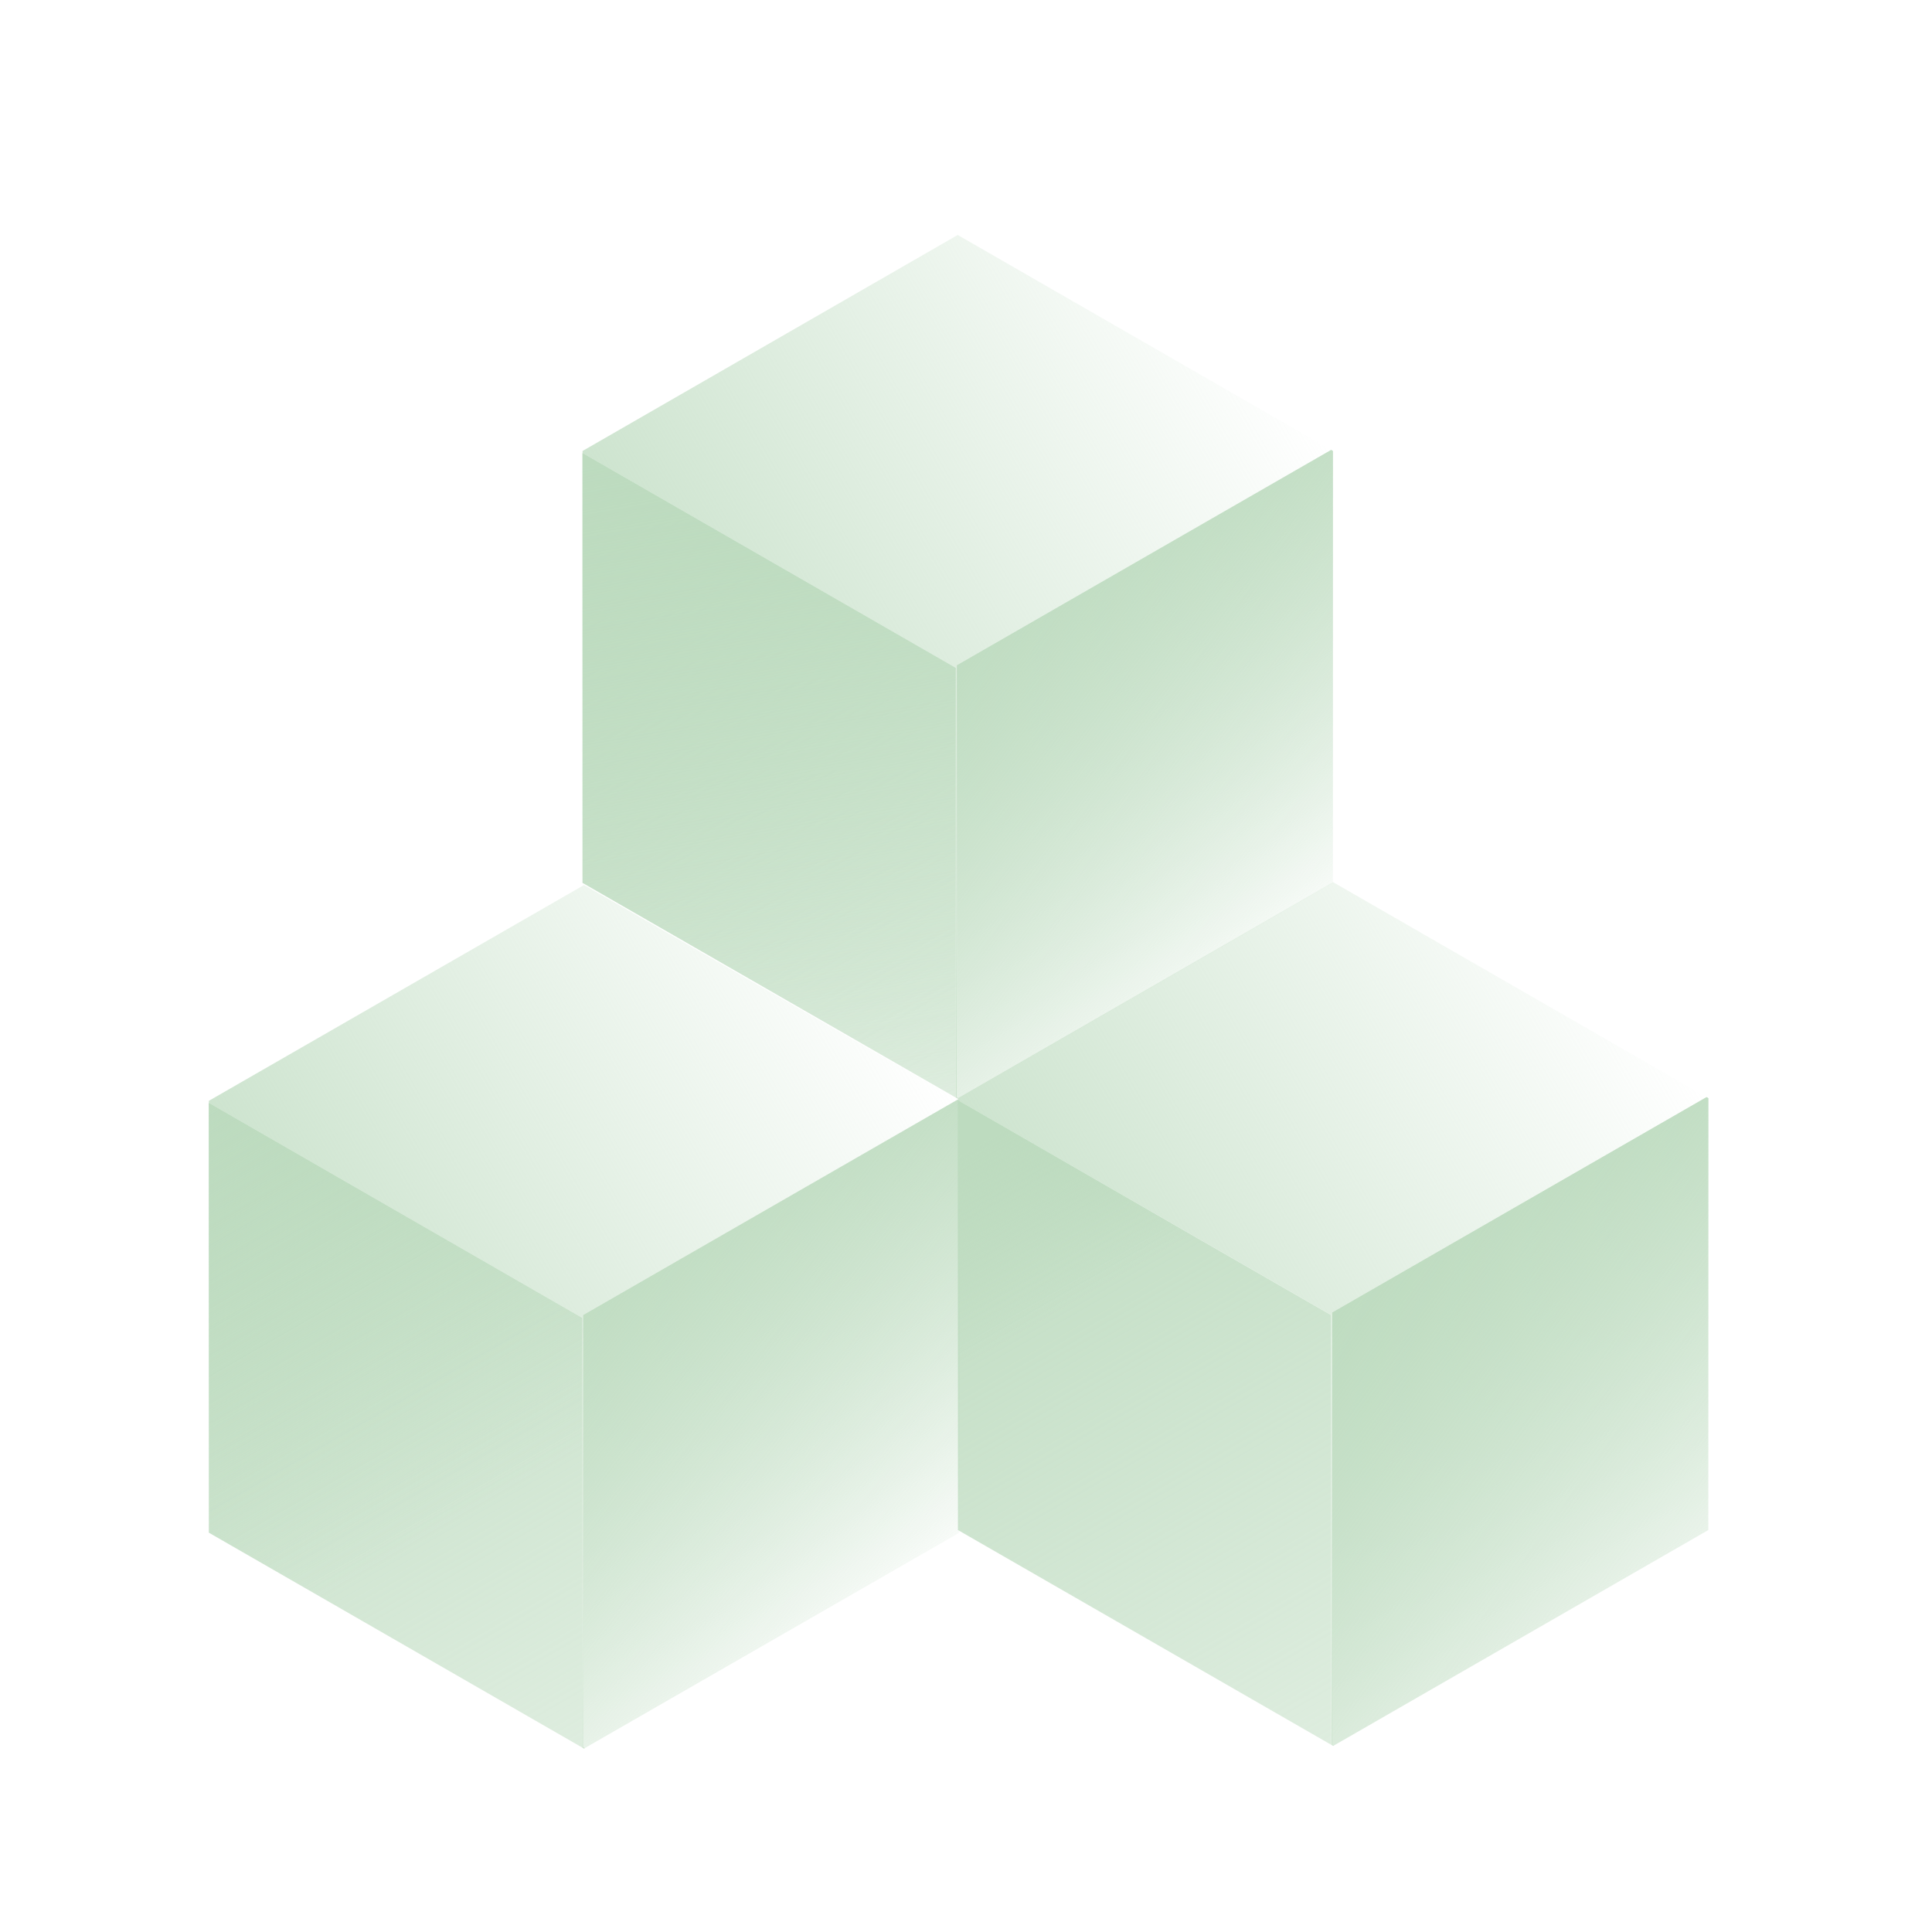 <svg width="74" height="74" viewBox="0 0 74 74" fill="none" xmlns="http://www.w3.org/2000/svg">
<path d="M36.65 25.482L50.987 17.233L36.683 9L22.312 17.274V17.358L36.608 25.582V42.039L36.683 42.081L36.717 42.064L36.65 42.022V25.482Z" fill="url(#paint0_linear_1_3320)"/>
<path d="M51.054 17.274V33.815L36.717 42.064L36.65 42.022V25.482L50.987 17.233L51.054 17.274Z" fill="url(#paint1_linear_1_3320)"/>
<path d="M51.054 17.274V33.815L36.717 42.064L36.65 42.022V25.482L50.987 17.233L51.054 17.274Z" fill="url(#paint2_linear_1_3320)"/>
<path d="M36.608 25.582V42.039L22.312 33.815V17.358L36.608 25.582Z" fill="url(#paint3_linear_1_3320)"/>
<path d="M36.608 25.582V42.039L22.312 33.815V17.358L36.608 25.582Z" fill="url(#paint4_linear_1_3320)"/>
<path d="M51.029 50.272L65.366 42.022L51.062 33.79L36.692 42.064V42.147L50.995 50.372V66.828L51.062 66.87L51.096 66.853L51.029 66.812V50.272Z" fill="url(#paint5_linear_1_3320)"/>
<path d="M65.433 42.064V58.604L51.096 66.854L51.029 66.812V50.272L65.366 42.022L65.433 42.064Z" fill="url(#paint6_linear_1_3320)"/>
<path d="M65.433 42.064V58.604L51.096 66.854L51.029 66.812V50.272L65.366 42.022L65.433 42.064Z" fill="url(#paint7_linear_1_3320)"/>
<path d="M50.987 50.372V66.829L36.692 58.604V42.147L50.987 50.372Z" fill="url(#paint8_linear_1_3320)"/>
<path d="M50.987 50.372V66.829L36.692 58.604V42.147L50.987 50.372Z" fill="url(#paint9_linear_1_3320)"/>
<path d="M22.337 50.371L36.675 42.122L22.371 33.898L8 42.164V42.247L22.304 50.48V66.937L22.371 66.978L22.404 66.953L22.337 66.912V50.371Z" fill="url(#paint10_linear_1_3320)"/>
<path d="M36.75 42.164V58.704L22.404 66.953L22.337 66.912V50.371L36.675 42.122L36.75 42.164Z" fill="url(#paint11_linear_1_3320)"/>
<path d="M36.75 42.164V58.704L22.404 66.953L22.337 66.912V50.371L36.675 42.122L36.75 42.164Z" fill="url(#paint12_linear_1_3320)"/>
<path d="M22.304 50.48V66.937L8 58.704V42.247L22.304 50.48Z" fill="url(#paint13_linear_1_3320)"/>
<path d="M22.304 50.48V66.937L8 58.704V42.247L22.304 50.48Z" fill="url(#paint14_linear_1_3320)"/>
<defs>
<linearGradient id="paint0_linear_1_3320" x1="51.058" y1="17.27" x2="22.36" y2="33.896" gradientUnits="userSpaceOnUse">
<stop stop-color="#BDDBBF" stop-opacity="0"/>
<stop offset="1" stop-color="#BDDBBF"/>
</linearGradient>
<linearGradient id="paint1_linear_1_3320" x1="47.463" y1="35.879" x2="37.884" y2="19.23" gradientUnits="userSpaceOnUse">
<stop stop-color="#BDDBBF" stop-opacity="0"/>
<stop offset="1" stop-color="#BDDBBF"/>
</linearGradient>
<linearGradient id="paint2_linear_1_3320" x1="53.118" y1="36.495" x2="32.982" y2="21.508" gradientUnits="userSpaceOnUse">
<stop stop-color="#BDDBBF" stop-opacity="0"/>
<stop offset="1" stop-color="#BDDBBF"/>
</linearGradient>
<linearGradient id="paint3_linear_1_3320" x1="51.058" y1="66.977" x2="22.459" y2="17.27" gradientUnits="userSpaceOnUse">
<stop stop-color="#BDDBBF" stop-opacity="0"/>
<stop offset="1" stop-color="#BDDBBF"/>
</linearGradient>
<linearGradient id="paint4_linear_1_3320" x1="31.794" y1="42.886" x2="27.242" y2="16.977" gradientUnits="userSpaceOnUse">
<stop stop-color="#BDDBBF" stop-opacity="0"/>
<stop offset="0.855" stop-color="#BDDBBF" stop-opacity="0.855"/>
<stop offset="1" stop-color="#BDDBBF"/>
</linearGradient>
<linearGradient id="paint5_linear_1_3320" x1="65.437" y1="42.06" x2="36.739" y2="58.686" gradientUnits="userSpaceOnUse">
<stop stop-color="#BDDBBF" stop-opacity="0"/>
<stop offset="1" stop-color="#BDDBBF"/>
</linearGradient>
<linearGradient id="paint6_linear_1_3320" x1="61.842" y1="60.668" x2="52.264" y2="44.02" gradientUnits="userSpaceOnUse">
<stop stop-color="#BDDBBF" stop-opacity="0"/>
<stop offset="1" stop-color="#BDDBBF"/>
</linearGradient>
<linearGradient id="paint7_linear_1_3320" x1="72.704" y1="64.831" x2="49.02" y2="47.702" gradientUnits="userSpaceOnUse">
<stop stop-color="#BDDBBF" stop-opacity="0"/>
<stop offset="0.924" stop-color="#BDDBBF" stop-opacity="0.924"/>
<stop offset="1" stop-color="#BDDBBF"/>
</linearGradient>
<linearGradient id="paint8_linear_1_3320" x1="65.438" y1="91.767" x2="36.838" y2="42.06" gradientUnits="userSpaceOnUse">
<stop stop-color="#BDDBBF" stop-opacity="0"/>
<stop offset="1" stop-color="#BDDBBF"/>
</linearGradient>
<linearGradient id="paint9_linear_1_3320" x1="50.991" y1="66.83" x2="37.693" y2="43.718" gradientUnits="userSpaceOnUse">
<stop offset="0.734" stop-color="#BDDBBF" stop-opacity="0"/>
<stop offset="1" stop-color="#BDDBBF"/>
</linearGradient>
<linearGradient id="paint10_linear_1_3320" x1="36.748" y1="42.165" x2="8.05" y2="58.791" gradientUnits="userSpaceOnUse">
<stop stop-color="#BDDBBF" stop-opacity="0"/>
<stop offset="1" stop-color="#BDDBBF"/>
</linearGradient>
<linearGradient id="paint11_linear_1_3320" x1="33.153" y1="60.773" x2="23.574" y2="44.125" gradientUnits="userSpaceOnUse">
<stop stop-color="#BDDBBF" stop-opacity="0"/>
<stop offset="1" stop-color="#BDDBBF"/>
</linearGradient>
<linearGradient id="paint12_linear_1_3320" x1="38.354" y1="61.317" x2="17.592" y2="45.241" gradientUnits="userSpaceOnUse">
<stop stop-color="#BDDBBF" stop-opacity="0"/>
<stop offset="1" stop-color="#BDDBBF"/>
</linearGradient>
<linearGradient id="paint13_linear_1_3320" x1="36.748" y1="91.872" x2="8.148" y2="42.165" gradientUnits="userSpaceOnUse">
<stop stop-color="#BDDBBF" stop-opacity="0"/>
<stop offset="1" stop-color="#BDDBBF"/>
</linearGradient>
<linearGradient id="paint14_linear_1_3320" x1="20.033" y1="63.019" x2="7.573" y2="41.364" gradientUnits="userSpaceOnUse">
<stop offset="0.212" stop-color="#BDDBBF" stop-opacity="0"/>
<stop offset="1" stop-color="#BDDBBF"/>
</linearGradient>
</defs>
</svg>
